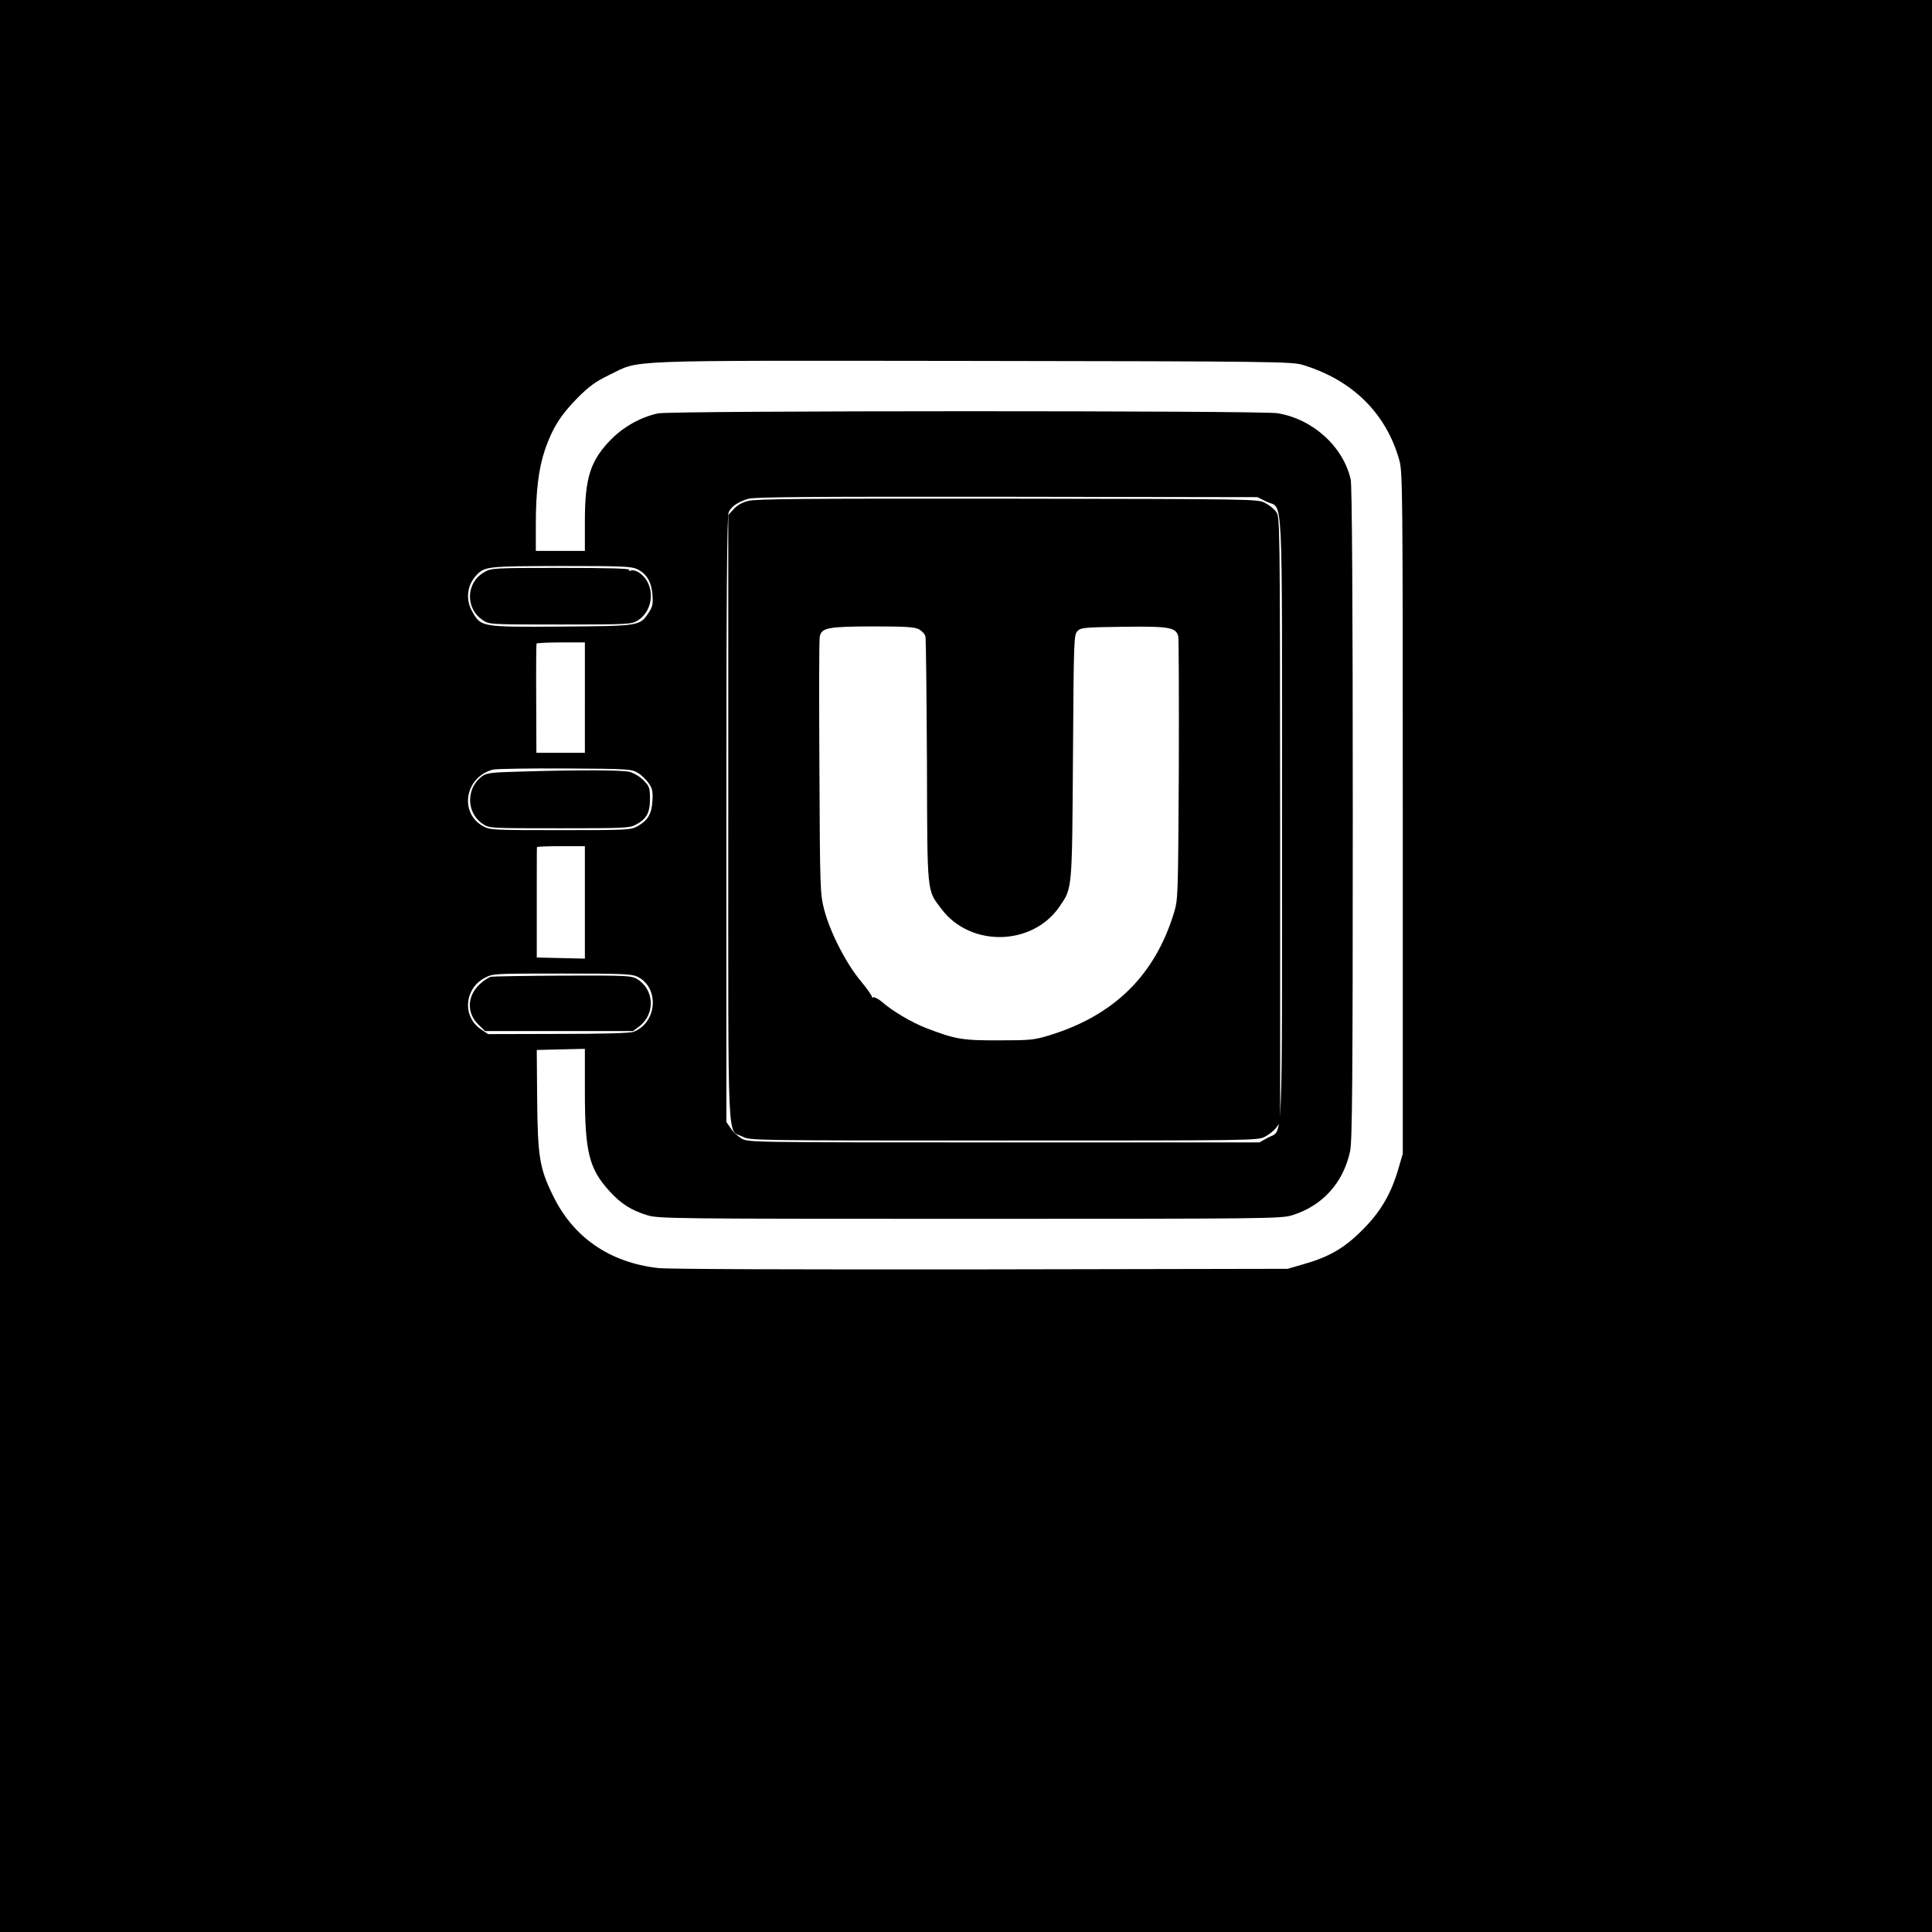 <?xml version="1.0" standalone="no"?>
<!DOCTYPE svg PUBLIC "-//W3C//DTD SVG 20010904//EN"
 "http://www.w3.org/TR/2001/REC-SVG-20010904/DTD/svg10.dtd">
<svg version="1.0" xmlns="http://www.w3.org/2000/svg"
 width="1024pt" height="1024pt" viewBox="0 0 1024 1024"
 preserveAspectRatio="xMidYMid meet">

<g transform="translate(0,1024) scale(0.1,-0.1)"
fill="#000000" stroke="none">
<path d="M0 5120 l0 -5120 5120 0 5120 0 0 5120 0 5120 -5120 0 -5120 0 0
-5120z m6905 3186 c263 -80 442 -256 512 -506 17 -62 18 -156 18 -1870 l0
-1805 -23 -79 c-39 -134 -95 -230 -192 -326 -95 -96 -177 -143 -316 -182 l-79
-23 -1625 -3 c-988 -1 -1659 1 -1711 7 -257 29 -451 162 -559 386 -71 145 -80
206 -83 514 l-2 256 128 3 127 3 0 -228 c0 -320 22 -408 132 -528 59 -65 114
-100 199 -126 59 -18 123 -19 1709 -19 1586 0 1650 1 1709 19 161 50 271 172
307 340 11 55 14 347 14 1791 0 1127 -4 1740 -11 1769 -40 175 -202 321 -389
351 -94 14 -3211 14 -3282 -1 -89 -19 -177 -67 -244 -133 -114 -114 -144 -205
-144 -438 l0 -158 -130 0 -130 0 0 138 c0 182 15 299 49 400 40 115 84 184
173 274 63 63 96 86 170 122 165 80 30 75 1923 73 1599 -2 1693 -4 1750 -21z
m-192 -725 c90 -44 82 123 82 -1686 0 -1790 7 -1639 -75 -1685 l-45 -25 -1355
0 c-1349 0 -1355 0 -1390 21 -19 11 -45 35 -57 54 l-23 33 0 1603 c0 1190 3
1610 12 1628 13 31 48 55 103 72 32 10 318 12 1370 11 l1330 -2 48 -24z
m-3337 -357 c51 -24 77 -68 82 -136 4 -50 1 -64 -21 -97 -46 -69 -48 -69 -462
-72 -422 -3 -425 -2 -470 76 -38 64 -31 140 18 194 45 49 57 50 450 51 320 0
373 -2 403 -16z m-276 -681 l0 -293 -128 0 -129 0 -1 286 c-1 158 0 289 2 293
2 3 61 6 130 6 l126 0 0 -292z m280 -399 c19 -11 45 -36 58 -55 20 -28 23 -44
20 -94 -4 -69 -24 -103 -79 -134 -35 -20 -51 -21 -409 -21 -361 0 -373 1 -410
21 -129 73 -94 263 54 300 17 4 189 7 381 6 333 -2 352 -3 385 -23z m-280
-687 l0 -298 -127 3 -128 3 0 290 c0 160 0 292 1 295 1 3 59 5 128 5 l126 0 0
-298z m277 -393 c120 -57 107 -245 -20 -293 -17 -7 -165 -11 -399 -11 l-371
-1 -37 25 c-100 66 -90 215 19 273 44 23 46 23 409 23 317 0 368 -2 399 -16z"/>
<path d="M3965 7585 c-32 -8 -59 -24 -77 -44 l-28 -31 0 -1603 c0 -1801 -7
-1649 75 -1691 40 -21 45 -21 1385 -21 1325 0 1346 0 1384 20 22 11 49 33 60
48 l21 28 0 1604 c-1 1596 -1 1605 -21 1632 -11 16 -38 37 -60 48 -38 20 -62
20 -1364 22 -1070 1 -1335 -1 -1375 -12z m905 -680 c16 -9 32 -25 35 -38 3
-12 6 -310 8 -662 2 -717 -1 -679 77 -783 153 -203 481 -197 625 12 69 101 67
80 72 796 4 626 5 646 24 665 18 19 35 20 244 23 243 3 278 -3 290 -51 3 -12
4 -330 3 -707 -4 -679 -4 -686 -26 -759 -101 -330 -317 -543 -659 -648 -82
-25 -101 -27 -268 -27 -195 -1 -232 6 -386 65 -79 31 -179 90 -237 141 -18 15
-39 25 -45 22 -7 -4 -9 -4 -5 0 3 4 -23 42 -58 84 -78 93 -164 259 -196 382
-21 83 -22 102 -25 754 -2 369 -2 680 2 693 11 46 43 52 278 53 176 0 224 -3
247 -15z"/>
<path d="M2566 7207 c-97 -55 -101 -192 -7 -254 34 -23 36 -23 410 -23 358 0
378 1 409 20 92 56 97 197 8 256 -14 9 -33 14 -41 10 -9 -3 -13 -2 -10 4 4 7
-122 10 -362 10 -362 0 -369 -1 -407 -23z"/>
<path d="M2743 6150 c-142 -4 -165 -7 -189 -25 -85 -64 -83 -194 5 -252 34
-23 36 -23 405 -23 342 0 374 1 406 19 57 30 75 63 75 136 0 59 -3 67 -33 98
-20 21 -51 39 -75 46 -42 10 -274 11 -594 1z"/>
<path d="M2602 5063 c-12 -3 -40 -21 -61 -41 -66 -63 -68 -152 -5 -213 l35
-34 392 0 392 0 32 24 c87 65 82 195 -9 251 -31 19 -50 20 -393 19 -198 -1
-370 -4 -383 -6z"/>
</g>
</svg>
